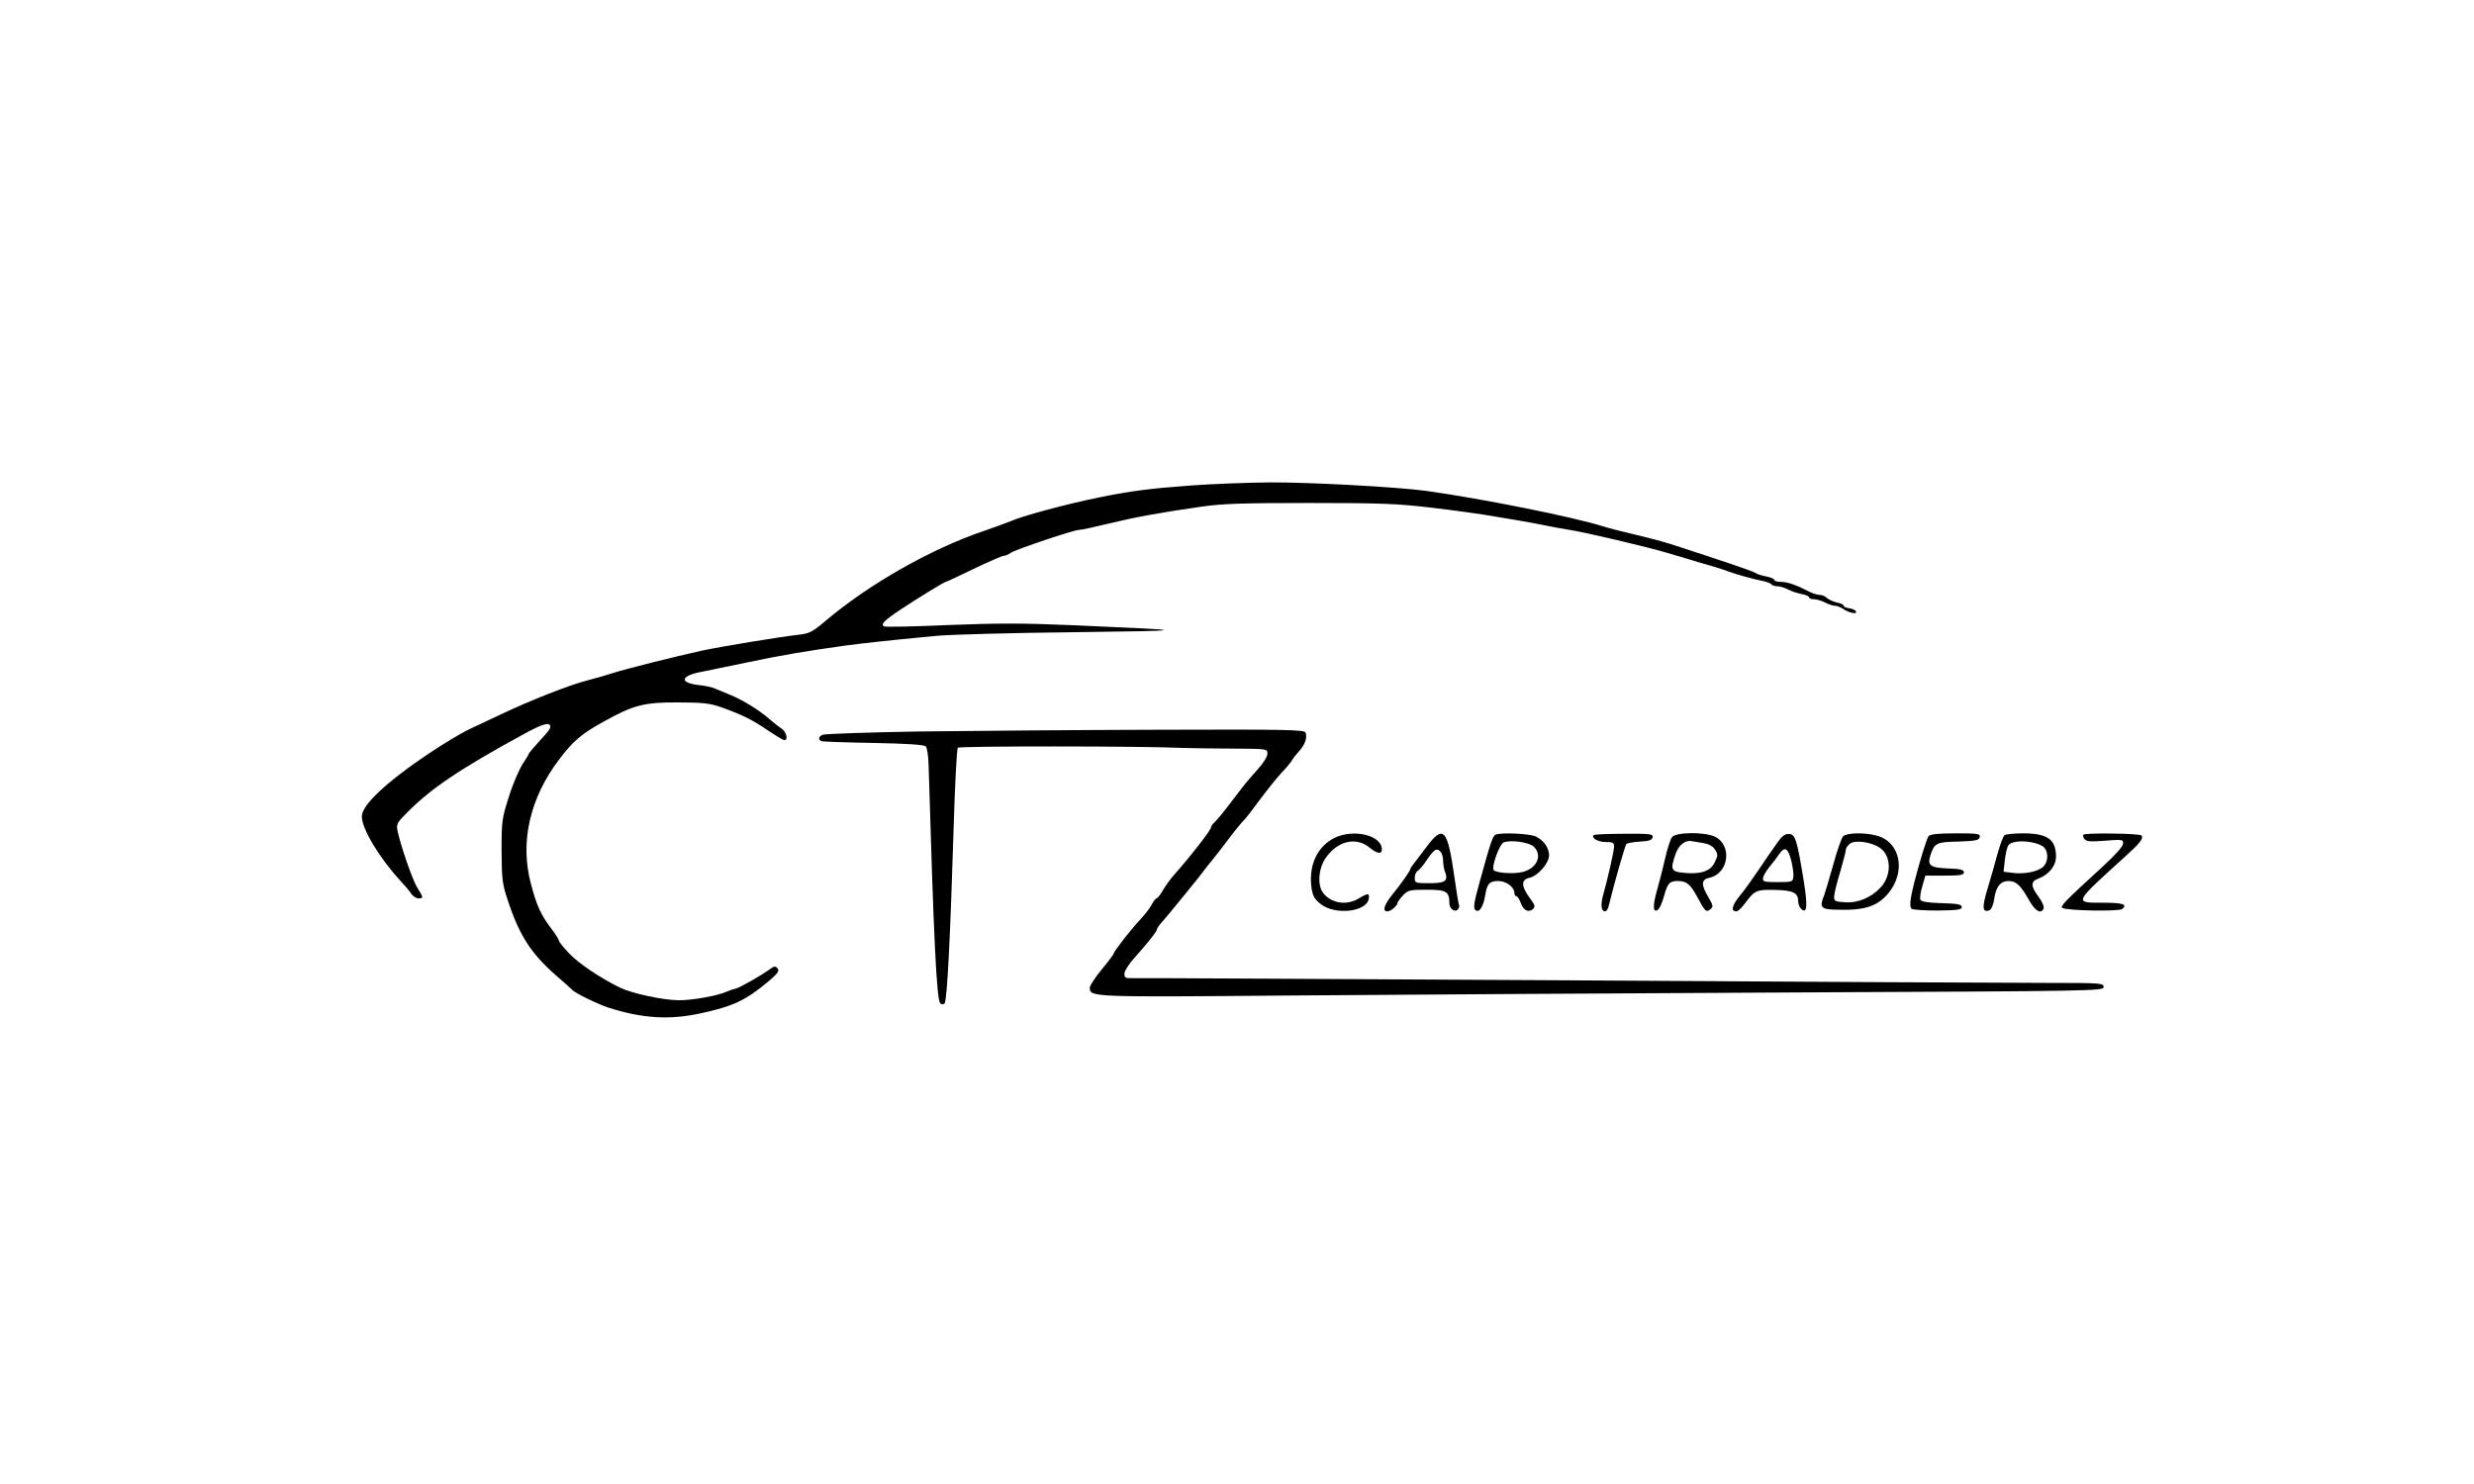 <?xml version="1.0" encoding="UTF-8"?><svg xmlns="http://www.w3.org/2000/svg" xmlns:xlink="http://www.w3.org/1999/xlink" width="375" zoomAndPan="magnify" viewBox="0 0 375 225" height="225" preserveAspectRatio="xMidYMid meet" version="1.0"><path fill="rgb(0%, 0%, 0%)" d="M 180.617 73.602 C 174.312 74.062 171.227 74.457 166.496 75.441 C 161.602 76.426 154.707 78.301 153.195 79.023 C 152.836 79.188 150.996 79.844 149.125 80.504 C 141.145 83.195 131.621 88.621 125.086 94.176 C 123.148 95.816 122.723 96.047 120.984 96.246 C 118.059 96.574 109.195 98.051 106.566 98.609 C 102.23 99.562 94.777 101.438 92.973 102.027 C 91.953 102.359 90.215 102.852 89.098 103.145 C 86.535 103.77 80.328 106.203 75.863 108.34 C 73.957 109.227 72.055 110.113 71.594 110.344 C 69.59 111.23 64.895 114.188 61.578 116.652 C 57.18 119.906 54.848 122.406 54.848 123.785 C 54.848 125.691 57.508 130.098 60.758 133.613 C 61.316 134.203 62.039 135.059 62.301 135.453 C 62.562 135.879 63.09 136.207 63.418 136.207 C 64.207 136.207 64.207 136.109 63.285 134.633 C 62.531 133.48 60.66 128.023 60.234 125.855 C 60.066 124.969 60.234 124.641 61.809 123.094 C 65.453 119.449 69.754 116.555 79.641 111.164 C 82.367 109.688 83.418 109.422 83.418 110.211 C 83.418 110.41 83.086 110.902 82.695 111.328 C 81.086 113.105 80.133 114.188 80.133 114.32 C 80.133 114.418 79.707 115.109 79.18 115.898 C 78.688 116.688 77.734 118.855 77.145 120.762 C 76.094 124.047 76.027 124.441 76.027 128.977 C 76.059 133.285 76.125 134.008 76.98 136.539 C 78.719 141.828 80.527 144.621 84.301 147.91 C 85.551 148.992 86.602 149.945 86.699 150.047 C 87.027 150.504 90.543 152.215 92.117 152.738 C 97.305 154.418 101.477 154.68 106.238 153.629 C 111.133 152.574 113.07 151.656 116.516 148.762 C 117.895 147.582 118.16 147.219 117.863 146.824 C 117.535 146.461 117.371 146.461 116.781 146.891 C 115.301 147.941 112.379 149.617 111.625 149.848 C 111.195 149.945 110.539 150.176 110.18 150.34 C 108.832 150.965 104.992 151.656 102.953 151.656 C 100.59 151.656 95.828 150.637 93.988 149.75 C 91.035 148.305 87.785 146.133 86.305 144.59 C 85.453 143.703 84.73 142.816 84.73 142.648 C 84.73 142.52 84.336 141.828 83.844 141.172 C 81.973 138.738 81.348 137.359 80.461 133.941 C 78.785 127.633 80.328 120.992 84.73 115.176 C 86.93 112.281 88.176 111.23 91.594 109.359 C 95.992 106.895 97.699 106.465 102.789 106.5 C 106.434 106.5 107.586 106.629 109.195 107.188 C 112.543 108.371 114.02 109.129 116.352 110.707 C 117.566 111.527 118.719 112.219 118.883 112.219 C 119.504 112.219 119.211 110.969 118.488 110.477 C 118.059 110.211 117.305 109.59 116.746 109.129 C 115.172 107.715 112.609 106.137 110.672 105.348 C 109.688 104.953 108.57 104.492 108.207 104.328 C 107.848 104.164 106.828 103.969 105.91 103.871 C 102.855 103.508 103.152 102.422 106.5 101.832 C 107.617 101.602 110.703 100.977 113.332 100.418 C 118.324 99.367 122.164 98.711 128.074 97.887 C 131.391 97.461 133.66 97.199 141.867 96.41 C 143.938 96.211 153.395 95.949 162.883 95.852 C 180.945 95.621 180.945 95.586 162.719 94.797 C 155.168 94.469 151.227 94.469 143.773 94.766 C 138.582 94.996 134.184 95.094 133.988 94.965 C 133.461 94.633 134.051 94.043 136.582 92.367 C 139.207 90.625 143.148 88.227 143.344 88.227 C 143.445 88.227 145.348 87.34 147.582 86.254 C 149.848 85.168 151.883 84.281 152.113 84.281 C 152.344 84.281 152.836 84.086 153.195 83.82 C 153.984 83.297 162.754 80.34 163.574 80.34 C 163.902 80.34 165.906 79.91 168.039 79.387 C 172.113 78.398 175.527 77.773 182.094 76.82 C 185.312 76.359 188.367 76.262 198.512 76.262 C 209.383 76.262 211.781 76.359 217.066 76.984 C 220.418 77.379 223.961 77.875 224.949 78.039 C 225.934 78.203 228.168 78.562 229.875 78.859 C 231.582 79.156 233.586 79.516 234.309 79.68 C 235.027 79.844 236.672 80.141 237.918 80.34 C 240.285 80.699 249.742 82.934 252.695 83.82 C 253.617 84.086 254.996 84.512 255.816 84.742 C 256.637 85.004 258.18 85.465 259.262 85.762 C 260.348 86.09 261.531 86.449 261.891 86.613 C 263.137 87.074 265.832 87.832 267.078 88.062 C 267.734 88.191 268.395 88.422 268.492 88.586 C 268.59 88.75 268.984 88.883 269.379 88.883 C 269.773 88.883 270.527 89.113 271.02 89.375 C 271.512 89.641 272.434 89.934 273.055 90.066 C 273.68 90.164 274.203 90.395 274.203 90.559 C 274.203 90.723 274.535 90.855 274.961 90.855 C 275.355 90.855 276.109 91.086 276.637 91.348 C 277.129 91.609 277.816 91.84 278.113 91.84 C 278.41 91.84 278.934 92.039 279.293 92.27 C 280.246 92.926 281.496 93.188 281.332 92.727 C 281.266 92.5 280.805 92.301 280.344 92.234 C 279.852 92.168 279.461 92.004 279.461 91.84 C 279.461 91.676 279 91.445 278.41 91.348 C 277.852 91.215 277.16 90.887 276.898 90.656 C 276.668 90.395 276.176 90.199 275.848 90.199 C 275.52 90.199 274.828 90 274.305 89.738 C 272.266 88.688 270.953 88.227 269.969 88.227 C 269.41 88.227 268.949 88.094 268.949 87.93 C 268.949 87.766 268.395 87.535 267.734 87.402 C 267.047 87.273 266.324 87.043 266.16 86.91 C 265.863 86.648 261.301 85.102 253.188 82.473 C 251.844 82.047 249.312 81.391 247.605 80.996 C 245.898 80.602 243.828 80.074 243.008 79.812 C 238.574 78.398 224.652 75.605 216.148 74.422 C 211.746 73.832 198.613 73.109 192.438 73.141 C 189.09 73.172 183.77 73.371 180.617 73.602 Z M 180.617 73.602 " fill-opacity="1" fill-rule="nonzero"/><path fill="rgb(0%, 0%, 0%)" d="M 139.406 110.902 C 131.656 111.035 125.023 111.266 124.727 111.395 C 124.035 111.66 123.973 112.184 124.562 112.383 C 124.758 112.445 128.34 112.578 132.441 112.645 C 137.469 112.742 140.062 112.906 140.324 113.172 C 140.52 113.367 140.719 114.617 140.75 115.93 C 141.539 142.586 141.965 151.559 142.523 152.117 C 142.723 152.312 142.953 152.344 143.18 152.117 C 143.543 151.754 144.035 142.387 144.527 126.184 C 144.727 119.316 145.02 113.566 145.184 113.367 C 145.445 113.105 173 113.105 179.305 113.398 C 180.484 113.434 183.836 113.5 186.789 113.5 C 192.109 113.531 192.109 113.531 192.109 114.289 C 192.109 114.715 191.484 115.734 190.633 116.652 C 188.859 118.66 189.09 118.363 186.625 121.582 C 185.543 123.031 184.395 124.41 184.098 124.672 C 183.801 124.902 183.57 125.266 183.57 125.43 C 183.57 125.824 180.52 129.766 177.891 132.727 C 177.398 133.285 176.676 134.301 176.281 134.961 C 175.887 135.648 175.461 136.207 175.297 136.207 C 175.164 136.207 174.836 136.637 174.574 137.16 C 174.277 137.688 173.59 138.609 173 139.23 C 171.719 140.547 168.797 144.262 168.797 144.59 C 168.797 144.723 167.973 145.805 166.988 146.988 C 166.004 148.203 165.184 149.422 165.184 149.75 C 165.184 151.195 165.348 151.195 195.723 150.934 C 211.516 150.801 245.703 150.605 271.676 150.473 C 317.551 150.273 318.863 150.242 318.863 149.652 C 318.863 149.059 318.469 149.027 310.59 149.027 C 306.023 149.027 273.188 148.863 237.59 148.633 C 202.027 148.434 172.34 148.27 171.684 148.305 C 170.602 148.336 170.438 148.27 170.438 147.613 C 170.438 147.219 171.094 146.199 171.848 145.344 C 173.852 143.109 175.363 141.238 175.363 140.91 C 175.363 140.742 175.758 140.184 176.281 139.625 C 177.07 138.738 182.094 132.594 182.652 131.773 C 182.785 131.609 183.309 130.918 183.836 130.293 C 184.328 129.668 185.477 128.223 186.332 127.07 C 187.184 125.922 188.168 124.738 188.465 124.441 C 188.793 124.148 189.91 122.699 190.961 121.254 C 192.043 119.809 193.488 118 194.211 117.211 C 194.934 116.457 195.688 115.57 195.852 115.242 C 196.02 114.945 196.512 114.32 196.938 113.859 C 197.789 112.941 198.184 111.824 197.891 111.066 C 197.727 110.641 195 110.574 175.625 110.641 C 163.477 110.672 147.188 110.805 139.406 110.902 Z M 139.406 110.902 " fill-opacity="1" fill-rule="nonzero"/><path fill="rgb(0%, 0%, 0%)" d="M 202.422 126.973 C 199.695 128.223 198.285 131.215 198.809 134.73 C 199.008 135.914 199.301 136.375 200.223 137.098 C 202.453 138.805 207.184 138.246 207.477 136.242 C 207.609 135.387 207.348 135.387 205.969 136.207 C 204.16 137.324 201.828 136.996 200.582 135.422 C 199.664 134.301 199.828 131.707 200.91 130.129 C 202.75 127.465 205.574 126.809 207.641 128.551 C 208.855 129.539 209.578 129.539 209.449 128.586 C 209.188 126.613 205.211 125.691 202.422 126.973 Z M 202.422 126.973 " fill-opacity="1" fill-rule="nonzero"/><path fill="rgb(0%, 0%, 0%)" d="M 216.113 128.551 C 215.195 129.766 214.309 130.949 214.113 131.18 C 213.945 131.41 213.781 131.641 213.781 131.738 C 213.781 132.004 212.402 133.973 211.059 135.617 C 209.809 137.16 209.48 138.18 210.301 138.18 C 210.793 138.18 211.812 137.324 211.812 136.934 C 211.812 136.801 212.176 136.273 212.633 135.781 C 213.422 134.961 213.652 134.895 216.246 134.895 C 219.234 134.895 219.695 135.156 219.695 136.965 C 219.695 137.852 220.645 138.445 221.039 137.785 C 221.172 137.59 221.238 137.293 221.141 137.16 C 221.074 137.031 220.777 135.32 220.516 133.383 C 219.398 125.527 218.84 124.902 216.113 128.551 Z M 218.742 130.426 C 218.742 130.984 218.871 131.738 219.004 132.102 C 219.562 133.547 219.137 133.906 216.707 133.906 C 214.504 133.906 214.441 133.875 214.441 133.086 C 214.441 132.66 214.637 132.168 214.898 132.035 C 215.129 131.902 215.754 131.18 216.215 130.457 C 216.707 129.734 217.266 129.043 217.492 128.914 C 218.086 128.551 218.707 129.309 218.742 130.426 Z M 218.742 130.426 " fill-opacity="1" fill-rule="nonzero"/><path fill="rgb(0%, 0%, 0%)" d="M 226.688 126.547 C 226.262 126.742 225.898 127.828 224.293 133.68 C 223.438 136.734 223.305 137.621 223.602 137.949 C 224.16 138.508 224.848 137.523 225.113 135.781 C 225.406 133.973 225.77 133.578 227.117 133.578 C 228.297 133.578 229.547 134.5 229.547 135.387 C 229.547 135.648 229.676 135.879 229.84 135.879 C 230.004 135.879 230.301 136.34 230.496 136.867 C 230.891 138.016 231.648 138.41 232.336 137.852 C 232.762 137.492 232.699 137.262 231.844 136.109 C 230.562 134.336 230.531 133.383 231.844 133.086 C 233.09 132.824 234.801 130.852 234.801 129.703 C 234.801 128.551 234.043 127.465 232.828 126.844 C 231.91 126.383 227.641 126.184 226.688 126.547 Z M 232.469 128.355 C 233.848 129.668 232.992 131.641 230.824 132.199 C 229.512 132.562 226.688 132.363 226.395 131.902 C 226.062 131.344 227.312 127.961 227.902 127.73 C 229.02 127.301 231.746 127.695 232.469 128.355 Z M 232.469 128.355 " fill-opacity="1" fill-rule="nonzero"/><path fill="rgb(0%, 0%, 0%)" d="M 241.562 126.613 C 241.137 127.039 242.223 127.664 243.371 127.664 C 244.488 127.664 244.652 127.762 244.652 128.387 C 244.617 129.109 243.766 132.988 242.977 135.781 C 242.582 137.227 242.715 138.18 243.305 138.18 C 243.5 138.18 243.766 137.785 243.863 137.262 C 244.551 134.367 246.324 128.156 246.523 127.961 C 246.688 127.828 247.605 127.664 248.59 127.598 C 249.969 127.531 250.43 127.367 250.496 126.941 C 250.594 126.449 250.168 126.383 246.16 126.414 C 243.73 126.414 241.664 126.512 241.562 126.613 Z M 241.562 126.613 " fill-opacity="1" fill-rule="nonzero"/><path fill="rgb(0%, 0%, 0%)" d="M 253.453 126.906 C 253.188 127.238 252.73 128.684 252.402 130.129 C 252.07 131.574 251.516 133.777 251.152 135.027 C 250.465 137.426 250.562 138.543 251.352 137.887 C 251.578 137.688 251.973 136.801 252.203 135.945 C 252.762 133.906 253.059 133.578 254.305 133.578 C 255.652 133.578 256.211 134.039 257.293 136.043 C 258.441 138.215 258.641 138.379 259.262 137.852 C 259.723 137.492 259.691 137.293 258.934 136.012 C 257.82 134.105 257.852 133.348 259.098 133.086 C 262.055 132.43 262.613 128.156 259.922 126.844 C 258.344 126.121 254.109 126.152 253.453 126.906 Z M 258.211 127.828 C 259 127.961 259.625 128.289 259.953 128.812 C 260.414 129.539 260.414 129.703 259.922 130.719 C 259.297 132.102 257.785 132.594 255.191 132.332 C 253.289 132.168 253.156 131.836 253.977 129.473 C 254.438 128.125 255.453 127.336 256.406 127.531 C 256.734 127.566 257.523 127.73 258.211 127.828 Z M 258.211 127.828 " fill-opacity="1" fill-rule="nonzero"/><path fill="rgb(0%, 0%, 0%)" d="M 269.379 127.797 C 268.82 128.551 267.57 130.391 266.621 131.805 C 265.668 133.219 264.355 135.059 263.664 135.879 C 262.516 137.324 262.316 138.18 263.203 138.18 C 263.434 138.18 264.023 137.621 264.52 136.934 C 265.961 134.992 266.227 134.859 269.051 134.926 C 271.809 134.992 272.562 135.355 272.562 136.668 C 272.562 137.098 272.793 137.621 273.055 137.852 C 273.91 138.574 274.008 137.359 273.418 133.645 C 272.398 127.402 272.137 126.512 271.215 126.449 C 270.625 126.383 270.164 126.68 269.379 127.797 Z M 271.512 130.488 C 271.742 131.379 271.875 132.461 271.84 132.922 C 271.742 133.711 271.645 133.742 269.445 133.742 C 267.344 133.742 267.145 133.68 267.242 133.086 C 267.309 132.727 267.77 131.969 268.227 131.41 C 268.723 130.82 269.379 129.965 269.707 129.473 C 270.527 128.289 271.02 128.551 271.512 130.488 Z M 271.512 130.488 " fill-opacity="1" fill-rule="nonzero"/><path fill="rgb(0%, 0%, 0%)" d="M 279.359 126.809 C 279.129 127.07 278.441 129.012 277.852 131.18 C 277.258 133.316 276.637 135.387 276.473 135.812 C 275.781 137.523 276.012 137.852 278.078 137.918 C 282.512 138.082 284.449 137.492 286.156 135.52 C 288.949 132.23 288.094 127.695 284.516 126.711 C 282.676 126.184 279.918 126.25 279.359 126.809 Z M 285.043 128.617 C 286.684 129.832 286.715 132.727 285.105 134.5 C 283.695 136.043 281.691 136.934 279.688 136.801 C 278.113 136.703 277.98 136.637 278.016 135.879 C 278.047 135.422 278.441 133.777 278.934 132.168 C 279.395 130.59 279.789 129.078 279.789 128.812 C 279.789 128.586 280.082 128.156 280.445 127.895 C 281.297 127.301 283.828 127.695 285.043 128.617 Z M 285.043 128.617 " fill-opacity="1" fill-rule="nonzero"/><path fill="rgb(0%, 0%, 0%)" d="M 292.332 126.777 C 291.938 127.238 290 133.973 289.641 136.145 C 289.508 137.031 289.539 137.621 289.77 137.785 C 289.969 137.949 291.773 138.051 293.742 138.051 C 296.73 138.016 297.355 137.918 297.355 137.523 C 297.355 137.129 296.766 136.996 294.301 136.934 C 292.102 136.867 291.215 136.703 291.082 136.406 C 290.984 136.145 291.117 135.223 291.379 134.367 L 291.84 132.758 L 294.762 132.758 C 297.125 132.758 297.684 132.66 297.684 132.266 C 297.684 131.871 297.16 131.738 295.32 131.672 C 292.527 131.574 292.102 131.215 292.629 129.602 C 293.25 127.797 293.516 127.664 296.863 127.598 C 299.523 127.5 299.984 127.402 300.082 126.906 C 300.18 126.414 299.852 126.348 296.438 126.348 C 293.777 126.348 292.562 126.48 292.332 126.777 Z M 292.332 126.777 " fill-opacity="1" fill-rule="nonzero"/><path fill="rgb(0%, 0%, 0%)" d="M 303.859 126.613 C 303.66 126.742 303.168 128.023 302.773 129.473 C 302.379 130.918 301.691 133.348 301.23 134.859 C 300.41 137.59 300.477 138.41 301.527 138.016 C 301.855 137.887 302.148 137.195 302.281 136.273 C 302.543 134.402 303.234 133.578 304.48 133.578 C 305.598 133.578 306.32 134.27 307.57 136.504 C 308.488 138.148 309.406 138.672 309.77 137.719 C 309.867 137.457 309.539 136.703 309.012 135.98 C 307.797 134.402 307.766 133.645 308.949 133.219 C 310.59 132.594 311.641 131.277 311.641 129.867 C 311.641 127.27 310.328 126.348 306.648 126.348 C 305.336 126.348 304.086 126.48 303.859 126.613 Z M 309.934 128.586 C 310.523 129.371 310.426 130.785 309.672 131.441 C 308.883 132.168 306.746 132.594 305.008 132.332 L 303.695 132.168 L 303.891 130.359 C 304.023 129.34 304.25 128.355 304.449 128.125 C 305.238 127.172 309.047 127.531 309.934 128.586 Z M 309.934 128.586 " fill-opacity="1" fill-rule="nonzero"/><path fill="rgb(0%, 0%, 0%)" d="M 315.812 126.547 C 315.68 126.68 315.746 126.973 315.977 127.238 C 316.27 127.598 316.926 127.633 319.094 127.465 C 321.656 127.27 321.82 127.27 321.82 127.895 C 321.82 128.289 320.672 129.602 318.801 131.312 C 312.953 136.668 312.23 137.426 312.594 137.656 C 313.25 138.082 321.23 138.215 321.688 137.82 C 322.543 137.098 321.754 136.867 318.668 136.867 C 314.332 136.867 314.266 136.996 322.016 129.965 C 324.414 127.797 324.906 127.172 324.609 126.68 C 324.414 126.348 316.141 126.25 315.812 126.547 Z M 315.812 126.547 " fill-opacity="1" fill-rule="nonzero"/></svg>